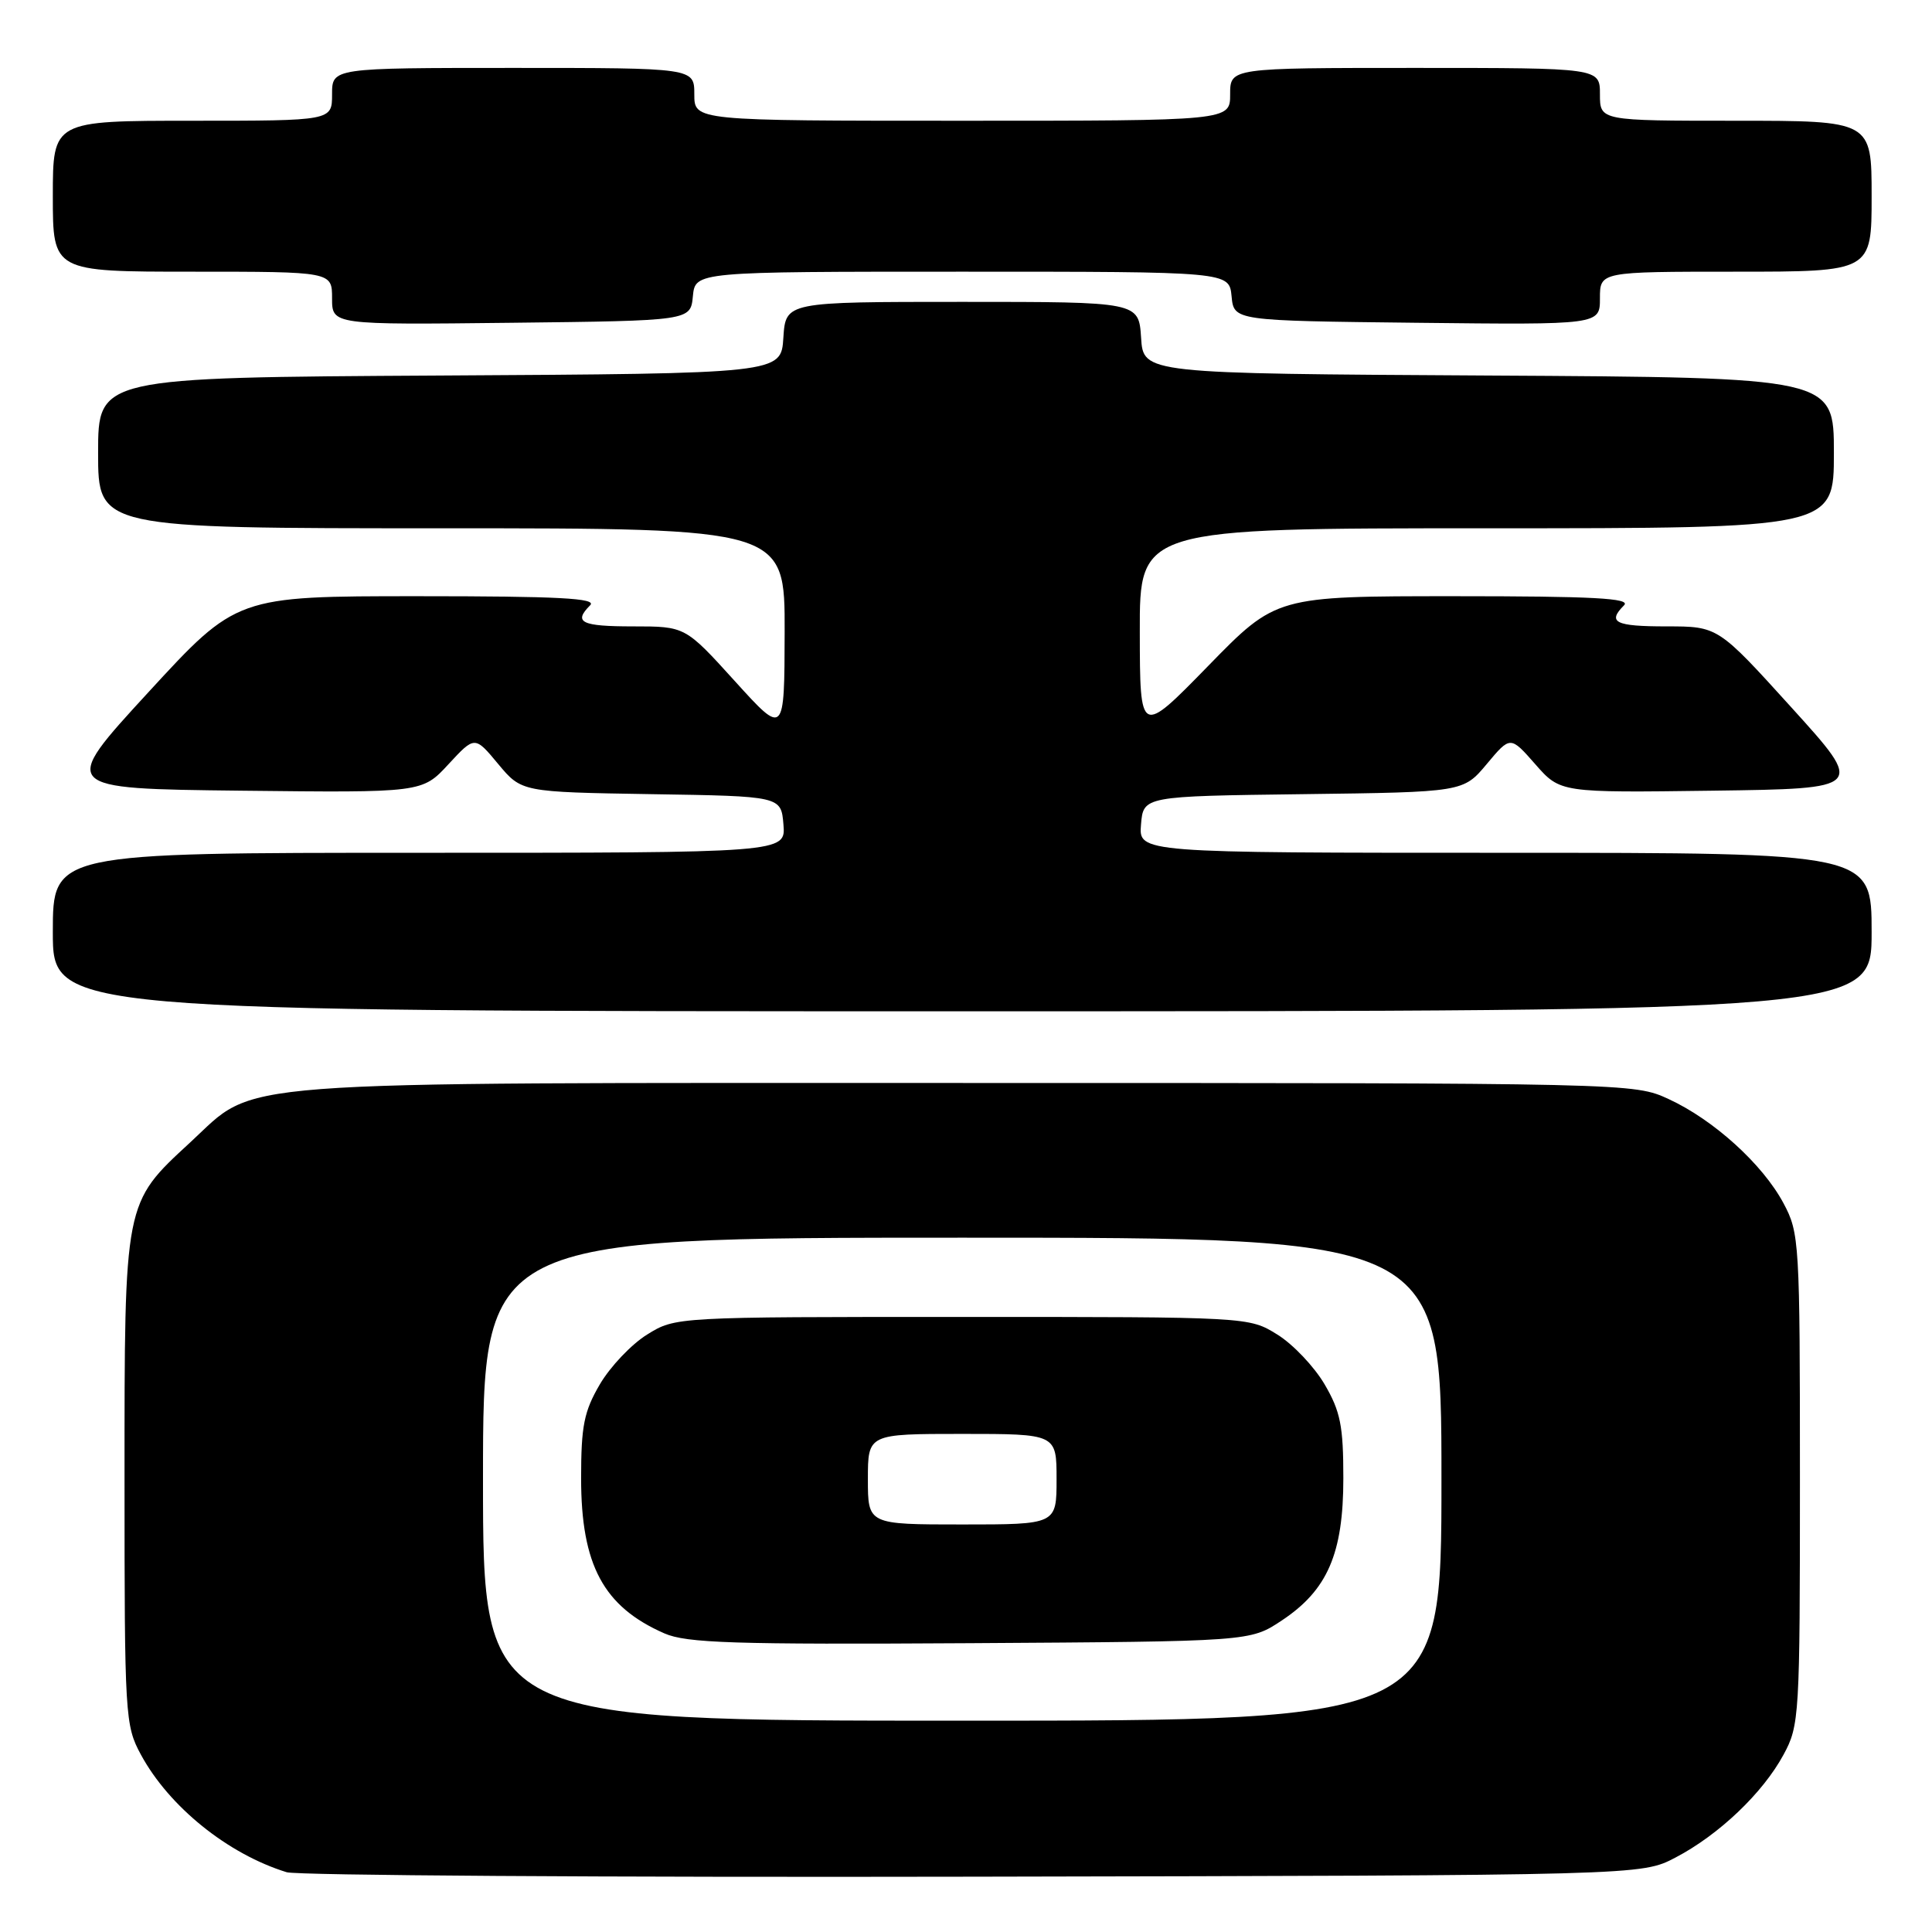 <?xml version="1.0" encoding="UTF-8" standalone="no"?>
<!DOCTYPE svg PUBLIC "-//W3C//DTD SVG 1.1//EN" "http://www.w3.org/Graphics/SVG/1.1/DTD/svg11.dtd" >
<svg xmlns="http://www.w3.org/2000/svg" xmlns:xlink="http://www.w3.org/1999/xlink" version="1.1" viewBox="0 0 256 256">
 <g >
 <path fill="currentColor"
d=" M 222.00 246.14 C 227.76 243.13 233.58 237.59 236.33 232.50 C 238.43 228.63 238.50 227.43 238.50 196.00 C 238.50 164.53 238.43 163.37 236.32 159.43 C 233.56 154.27 227.08 148.39 221.12 145.64 C 216.51 143.51 216.29 143.50 128.00 143.50 C 28.11 143.50 34.26 143.03 25.22 151.36 C 16.42 159.48 16.50 159.05 16.50 196.00 C 16.50 227.43 16.57 228.63 18.67 232.50 C 22.40 239.39 30.18 245.67 37.99 248.08 C 39.37 248.50 80.32 248.77 129.00 248.67 C 217.50 248.50 217.50 248.50 222.00 246.14 Z  M 248.00 123.50 C 248.00 113.00 248.00 113.00 199.44 113.00 C 150.88 113.00 150.88 113.00 151.19 109.25 C 151.50 105.50 151.50 105.50 172.69 105.23 C 193.89 104.96 193.89 104.96 197.01 101.23 C 200.13 97.50 200.13 97.50 203.44 101.27 C 206.75 105.04 206.75 105.04 226.93 104.77 C 247.12 104.50 247.12 104.50 237.38 93.75 C 227.64 83.00 227.64 83.00 220.82 83.00 C 214.01 83.00 212.94 82.46 215.20 80.20 C 216.13 79.27 211.14 79.00 192.75 79.00 C 169.10 79.00 169.10 79.00 160.08 88.25 C 151.05 97.50 151.05 97.50 151.03 83.75 C 151.00 70.00 151.00 70.00 197.00 70.00 C 243.00 70.00 243.00 70.00 243.00 60.01 C 243.00 50.02 243.00 50.02 197.25 49.76 C 151.50 49.50 151.50 49.50 151.20 44.75 C 150.89 40.00 150.89 40.00 127.50 40.00 C 104.11 40.00 104.11 40.00 103.80 44.75 C 103.50 49.50 103.50 49.50 58.25 49.76 C 13.00 50.02 13.00 50.02 13.00 60.01 C 13.00 70.00 13.00 70.00 58.50 70.00 C 104.00 70.00 104.00 70.00 103.97 83.75 C 103.94 97.50 103.94 97.50 97.37 90.25 C 90.80 83.00 90.80 83.00 83.90 83.00 C 77.02 83.00 75.93 82.47 78.20 80.20 C 79.13 79.27 74.06 79.00 55.38 79.00 C 31.36 79.00 31.36 79.00 19.64 91.75 C 7.92 104.50 7.92 104.50 31.93 104.77 C 55.94 105.04 55.94 105.04 59.42 101.27 C 62.91 97.50 62.91 97.50 66.01 101.23 C 69.11 104.95 69.11 104.95 86.30 105.23 C 103.50 105.50 103.50 105.50 103.81 109.25 C 104.12 113.00 104.12 113.00 55.56 113.00 C 7.00 113.00 7.00 113.00 7.00 123.50 C 7.00 134.00 7.00 134.00 127.50 134.00 C 248.00 134.00 248.00 134.00 248.00 123.50 Z  M 91.81 39.25 C 92.13 36.00 92.13 36.00 127.50 36.00 C 162.87 36.00 162.87 36.00 163.19 39.25 C 163.50 42.50 163.50 42.50 187.75 42.77 C 212.00 43.04 212.00 43.04 212.00 39.52 C 212.00 36.00 212.00 36.00 230.00 36.00 C 248.00 36.00 248.00 36.00 248.00 26.00 C 248.00 16.00 248.00 16.00 230.00 16.00 C 212.00 16.00 212.00 16.00 212.00 12.50 C 212.00 9.00 212.00 9.00 187.50 9.00 C 163.00 9.00 163.00 9.00 163.00 12.50 C 163.00 16.00 163.00 16.00 127.50 16.00 C 92.00 16.00 92.00 16.00 92.00 12.50 C 92.00 9.00 92.00 9.00 68.00 9.00 C 44.00 9.00 44.00 9.00 44.00 12.50 C 44.00 16.00 44.00 16.00 25.50 16.00 C 7.00 16.00 7.00 16.00 7.00 26.00 C 7.00 36.00 7.00 36.00 25.50 36.00 C 44.00 36.00 44.00 36.00 44.00 39.52 C 44.00 43.04 44.00 43.04 67.75 42.77 C 91.50 42.50 91.50 42.50 91.81 39.25 Z  M 64.00 196.00 C 64.00 164.00 64.00 164.00 127.50 164.00 C 191.00 164.00 191.00 164.00 191.00 196.00 C 191.00 228.00 191.00 228.00 127.50 228.00 C 64.00 228.00 64.00 228.00 64.00 196.00 Z  M 169.80 214.75 C 175.90 210.72 178.00 205.87 178.00 195.88 C 178.00 188.94 177.62 187.02 175.51 183.42 C 174.14 181.09 171.33 178.12 169.26 176.84 C 165.50 174.50 165.50 174.50 127.50 174.50 C 89.50 174.50 89.50 174.50 85.74 176.84 C 83.67 178.12 80.86 181.09 79.49 183.42 C 77.38 187.02 77.00 188.94 77.00 195.88 C 77.00 207.38 79.96 212.89 88.03 216.43 C 90.97 217.72 97.19 217.92 128.57 217.73 C 165.65 217.50 165.65 217.50 169.80 214.75 Z  M 115.00 196.00 C 115.00 190.00 115.00 190.00 127.50 190.00 C 140.00 190.00 140.00 190.00 140.00 196.00 C 140.00 202.00 140.00 202.00 127.50 202.00 C 115.00 202.00 115.00 202.00 115.00 196.00 Z "/>
</g>
</svg>